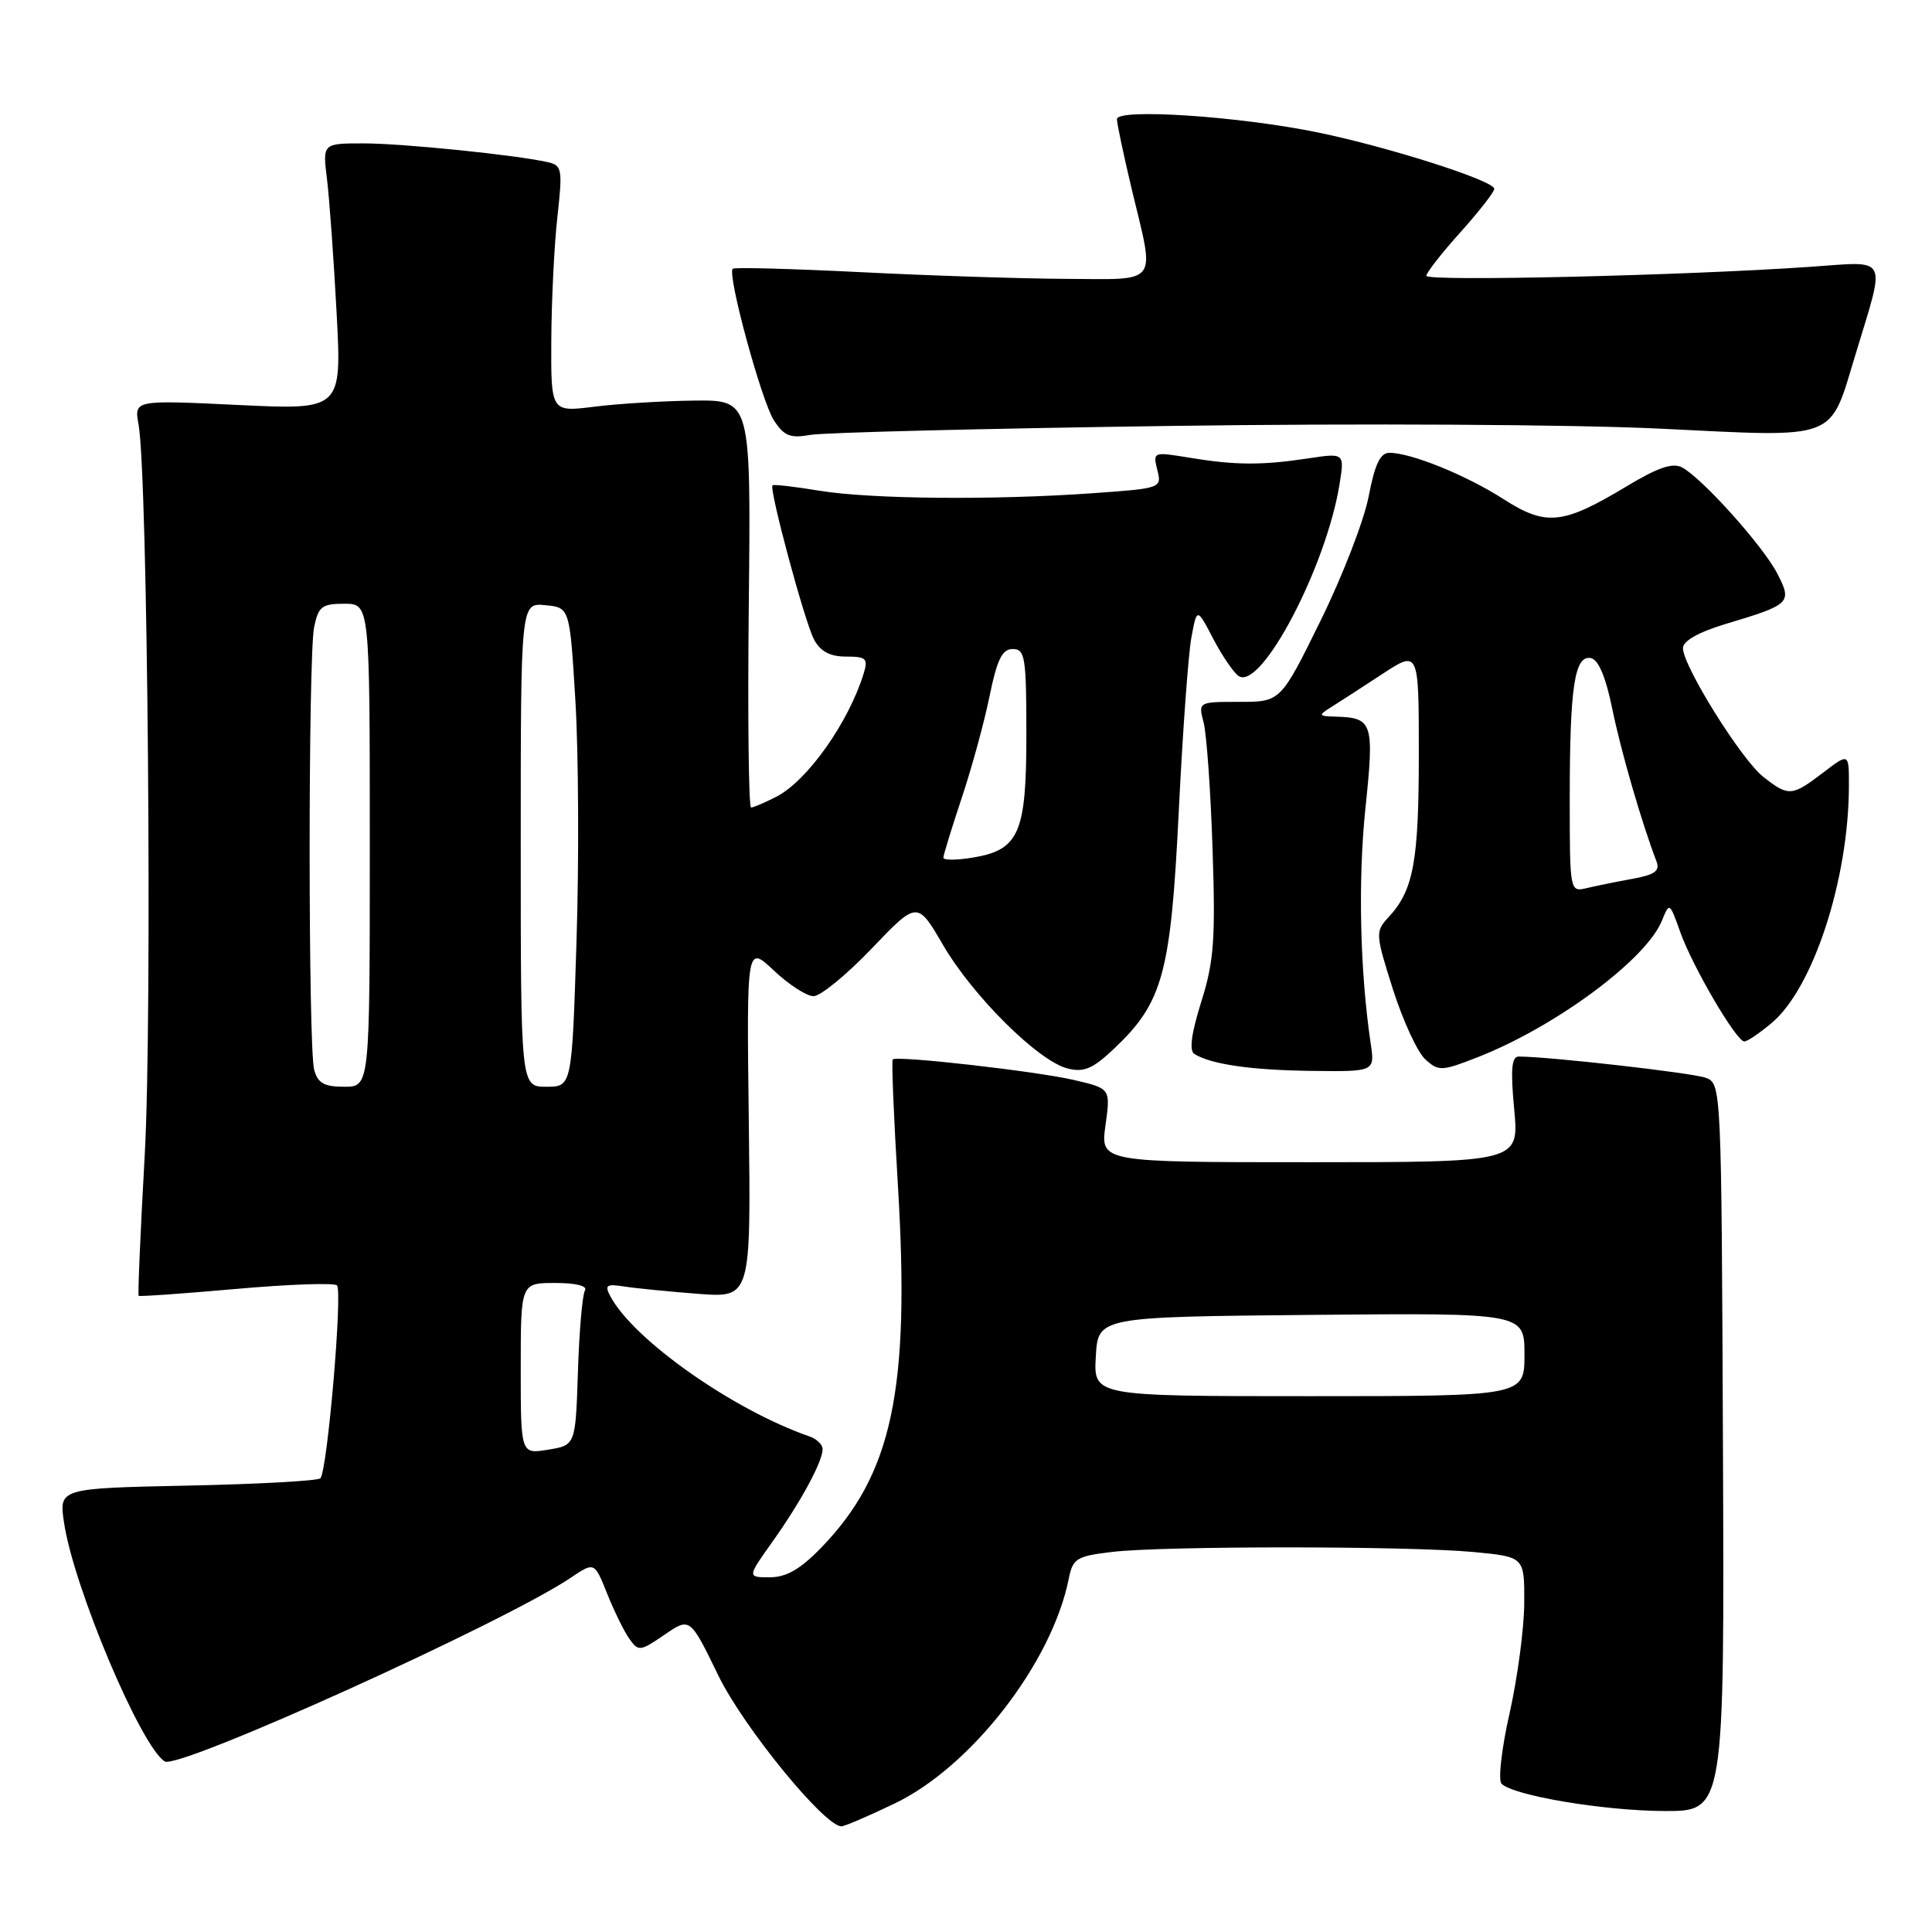 <?xml version="1.0" encoding="UTF-8" standalone="no"?>
<!DOCTYPE svg PUBLIC "-//W3C//DTD SVG 1.1//EN" "http://www.w3.org/Graphics/SVG/1.1/DTD/svg11.dtd" >
<svg xmlns="http://www.w3.org/2000/svg" xmlns:xlink="http://www.w3.org/1999/xlink" version="1.1" viewBox="0 0 256 256">
 <g >
 <path fill="currentColor"
d=" M 118.51 238.99 C 128.68 234.14 139.38 220.34 141.61 209.22 C 142.15 206.50 142.63 206.20 147.35 205.64 C 154.09 204.83 186.62 204.84 195.25 205.65 C 202.00 206.29 202.00 206.29 201.97 212.39 C 201.96 215.75 201.08 222.32 200.03 227.00 C 198.97 231.69 198.49 235.88 198.96 236.35 C 200.53 237.93 212.44 239.93 220.50 239.97 C 228.50 240.00 228.50 240.00 228.30 191.79 C 228.10 143.85 228.09 143.58 226.01 142.81 C 224.25 142.16 205.25 140.00 201.24 140.00 C 200.29 140.00 200.14 141.70 200.64 147.00 C 201.29 154.00 201.29 154.00 173.55 154.00 C 145.81 154.00 145.81 154.00 146.48 149.12 C 147.16 144.24 147.16 144.24 142.33 143.11 C 137.36 141.95 118.82 139.84 118.29 140.38 C 118.12 140.55 118.43 148.07 118.98 157.10 C 120.61 184.20 118.24 195.36 108.79 205.10 C 106.05 207.93 104.18 209.00 102.00 209.00 C 99.00 209.00 99.00 209.00 102.38 204.25 C 106.13 198.97 109.00 193.67 109.00 192.02 C 109.00 191.42 108.21 190.66 107.25 190.33 C 97.17 186.84 83.98 177.56 80.89 171.79 C 80.08 170.28 80.34 170.10 82.73 170.47 C 84.25 170.71 88.65 171.14 92.50 171.44 C 99.50 171.97 99.50 171.97 99.22 148.58 C 98.93 125.20 98.93 125.20 102.54 128.60 C 104.52 130.47 106.89 132.00 107.80 132.00 C 108.72 132.00 112.18 129.16 115.50 125.69 C 121.55 119.37 121.55 119.37 124.96 125.22 C 128.93 132.02 137.60 140.61 141.46 141.58 C 143.64 142.13 144.81 141.62 147.70 138.88 C 154.09 132.81 155.14 128.93 156.19 107.57 C 156.70 97.08 157.46 86.70 157.86 84.50 C 158.60 80.50 158.60 80.50 160.78 84.68 C 161.99 86.98 163.51 89.20 164.16 89.60 C 167.14 91.44 175.69 75.17 177.48 64.26 C 178.17 60.01 178.17 60.01 173.34 60.74 C 167.17 61.67 163.69 61.65 157.62 60.65 C 152.80 59.85 152.75 59.87 153.35 62.27 C 153.96 64.68 153.88 64.71 144.83 65.35 C 131.63 66.29 115.42 66.14 108.56 65.02 C 105.30 64.48 102.51 64.16 102.36 64.31 C 101.88 64.78 106.64 82.47 107.87 84.75 C 108.71 86.32 109.98 87.00 112.10 87.00 C 114.79 87.00 115.05 87.26 114.44 89.25 C 112.43 95.75 106.99 103.44 102.89 105.56 C 101.35 106.35 99.84 107.00 99.52 107.00 C 99.20 107.00 99.06 94.85 99.22 80.00 C 99.50 53.00 99.50 53.00 92.00 53.08 C 87.88 53.13 81.91 53.49 78.75 53.89 C 73.00 54.61 73.00 54.61 73.05 45.05 C 73.08 39.80 73.44 32.45 73.86 28.72 C 74.56 22.38 74.48 21.91 72.55 21.48 C 68.26 20.52 53.33 19.00 48.15 19.00 C 42.74 19.00 42.74 19.00 43.33 23.75 C 43.65 26.36 44.22 34.31 44.60 41.41 C 45.29 54.32 45.29 54.32 31.53 53.66 C 17.77 53.00 17.77 53.00 18.36 56.25 C 19.58 62.99 20.19 134.92 19.18 152.99 C 18.61 163.16 18.25 171.58 18.37 171.70 C 18.48 171.82 24.30 171.41 31.29 170.79 C 38.27 170.17 44.29 169.96 44.65 170.32 C 45.42 171.09 43.37 194.96 42.45 195.88 C 42.11 196.22 34.18 196.66 24.82 196.85 C 7.80 197.21 7.80 197.21 8.49 201.79 C 9.77 210.35 18.68 231.45 21.83 233.40 C 23.65 234.52 66.74 215.03 75.63 209.06 C 78.76 206.95 78.76 206.95 80.44 211.14 C 81.36 213.44 82.68 216.14 83.38 217.13 C 84.59 218.85 84.80 218.83 88.04 216.62 C 91.43 214.29 91.43 214.29 95.17 221.99 C 98.51 228.85 109.24 242.00 111.50 242.00 C 111.89 242.00 115.05 240.65 118.51 238.99 Z  M 181.62 138.25 C 180.20 128.65 179.93 116.60 180.93 107.06 C 182.11 95.75 181.90 95.10 177.00 94.96 C 174.67 94.89 174.63 94.80 176.40 93.69 C 177.44 93.04 180.48 91.07 183.15 89.32 C 188.00 86.14 188.00 86.14 188.00 100.00 C 188.00 114.14 187.29 117.96 184.02 121.50 C 182.22 123.45 182.23 123.69 184.57 131.09 C 185.90 135.26 187.83 139.44 188.86 140.37 C 190.63 141.98 191.03 141.96 195.94 140.03 C 206.22 135.97 218.13 127.13 220.21 122.00 C 221.21 119.53 221.24 119.55 222.64 123.50 C 224.28 128.10 230.08 138.00 231.13 138.00 C 231.53 138.00 233.16 136.89 234.77 135.54 C 240.27 130.91 244.97 116.48 244.99 104.13 C 245.00 99.76 245.00 99.76 241.57 102.38 C 237.43 105.54 236.99 105.57 233.64 102.93 C 230.73 100.64 223.00 88.25 223.00 85.88 C 223.00 84.92 225.07 83.76 228.75 82.65 C 237.27 80.10 237.50 79.87 235.49 75.98 C 233.61 72.34 225.55 63.36 222.89 61.94 C 221.64 61.27 219.67 61.95 215.50 64.46 C 207.07 69.53 204.86 69.76 199.18 66.11 C 194.25 62.95 186.97 60.00 184.10 60.00 C 182.89 60.00 182.17 61.52 181.36 65.75 C 180.76 68.92 177.89 76.34 174.98 82.25 C 169.69 93.00 169.69 93.00 164.23 93.00 C 158.77 93.00 158.77 93.00 159.49 95.75 C 159.88 97.26 160.42 104.80 160.67 112.50 C 161.07 124.50 160.86 127.39 159.17 132.75 C 157.85 136.98 157.55 139.22 158.27 139.66 C 160.49 141.04 165.80 141.80 173.84 141.90 C 182.18 142.00 182.18 142.00 181.62 138.25 Z  M 155.00 56.44 C 180.22 56.08 208.38 56.24 220.00 56.80 C 243.81 57.96 242.36 58.50 245.85 47.01 C 249.90 33.62 250.42 34.63 239.80 35.36 C 223.05 36.52 189.00 37.31 189.00 36.55 C 189.00 36.13 191.03 33.54 193.50 30.79 C 195.97 28.04 198.00 25.44 198.00 25.02 C 198.00 23.95 183.98 19.47 174.62 17.55 C 164.17 15.40 148.00 14.33 148.00 15.79 C 148.00 16.38 148.90 20.61 149.99 25.19 C 153.05 37.92 153.73 37.01 141.25 36.95 C 135.34 36.92 123.08 36.52 114.00 36.06 C 104.92 35.61 97.31 35.40 97.09 35.61 C 96.32 36.32 100.92 53.23 102.56 55.72 C 103.89 57.77 104.73 58.10 107.34 57.63 C 109.08 57.31 130.52 56.78 155.00 56.44 Z  M 69.00 181.34 C 69.00 170.00 69.00 170.00 73.56 170.00 C 76.31 170.00 77.88 170.39 77.51 170.99 C 77.17 171.53 76.75 176.37 76.58 181.74 C 76.26 191.50 76.26 191.50 72.63 192.09 C 69.00 192.69 69.00 192.69 69.00 181.34 Z  M 145.20 179.75 C 145.50 174.50 145.50 174.50 173.75 174.23 C 202.00 173.97 202.00 173.97 202.00 179.48 C 202.00 185.00 202.00 185.00 173.45 185.00 C 144.90 185.00 144.90 185.00 145.20 179.75 Z  M 41.63 141.75 C 40.83 138.76 40.83 87.12 41.62 83.12 C 42.18 80.37 42.65 80.00 45.62 80.00 C 49.00 80.00 49.00 80.00 49.00 112.00 C 49.00 144.00 49.00 144.00 45.62 144.00 C 42.95 144.00 42.10 143.52 41.63 141.75 Z  M 69.00 111.94 C 69.00 79.87 69.00 79.87 72.25 80.19 C 75.50 80.50 75.50 80.50 76.25 93.00 C 76.66 99.88 76.73 114.16 76.39 124.75 C 75.78 144.00 75.78 144.00 72.39 144.00 C 69.00 144.00 69.00 144.00 69.00 111.94 Z  M 125.00 113.65 C 125.00 113.32 126.09 109.77 127.42 105.77 C 128.76 101.77 130.42 95.69 131.12 92.25 C 132.12 87.37 132.79 86.00 134.20 86.00 C 135.83 86.00 136.00 87.09 136.00 97.39 C 136.00 110.48 135.03 112.66 128.75 113.66 C 126.69 113.99 125.00 113.99 125.00 113.65 Z  M 208.00 105.73 C 208.00 91.00 208.64 86.78 210.80 87.20 C 211.80 87.40 212.78 89.71 213.64 93.95 C 214.79 99.57 217.53 109.01 219.49 114.13 C 219.98 115.40 219.28 115.91 216.31 116.45 C 214.21 116.83 211.49 117.38 210.25 117.68 C 208.01 118.21 208.00 118.17 208.00 105.73 Z "/>
</g>
</svg>